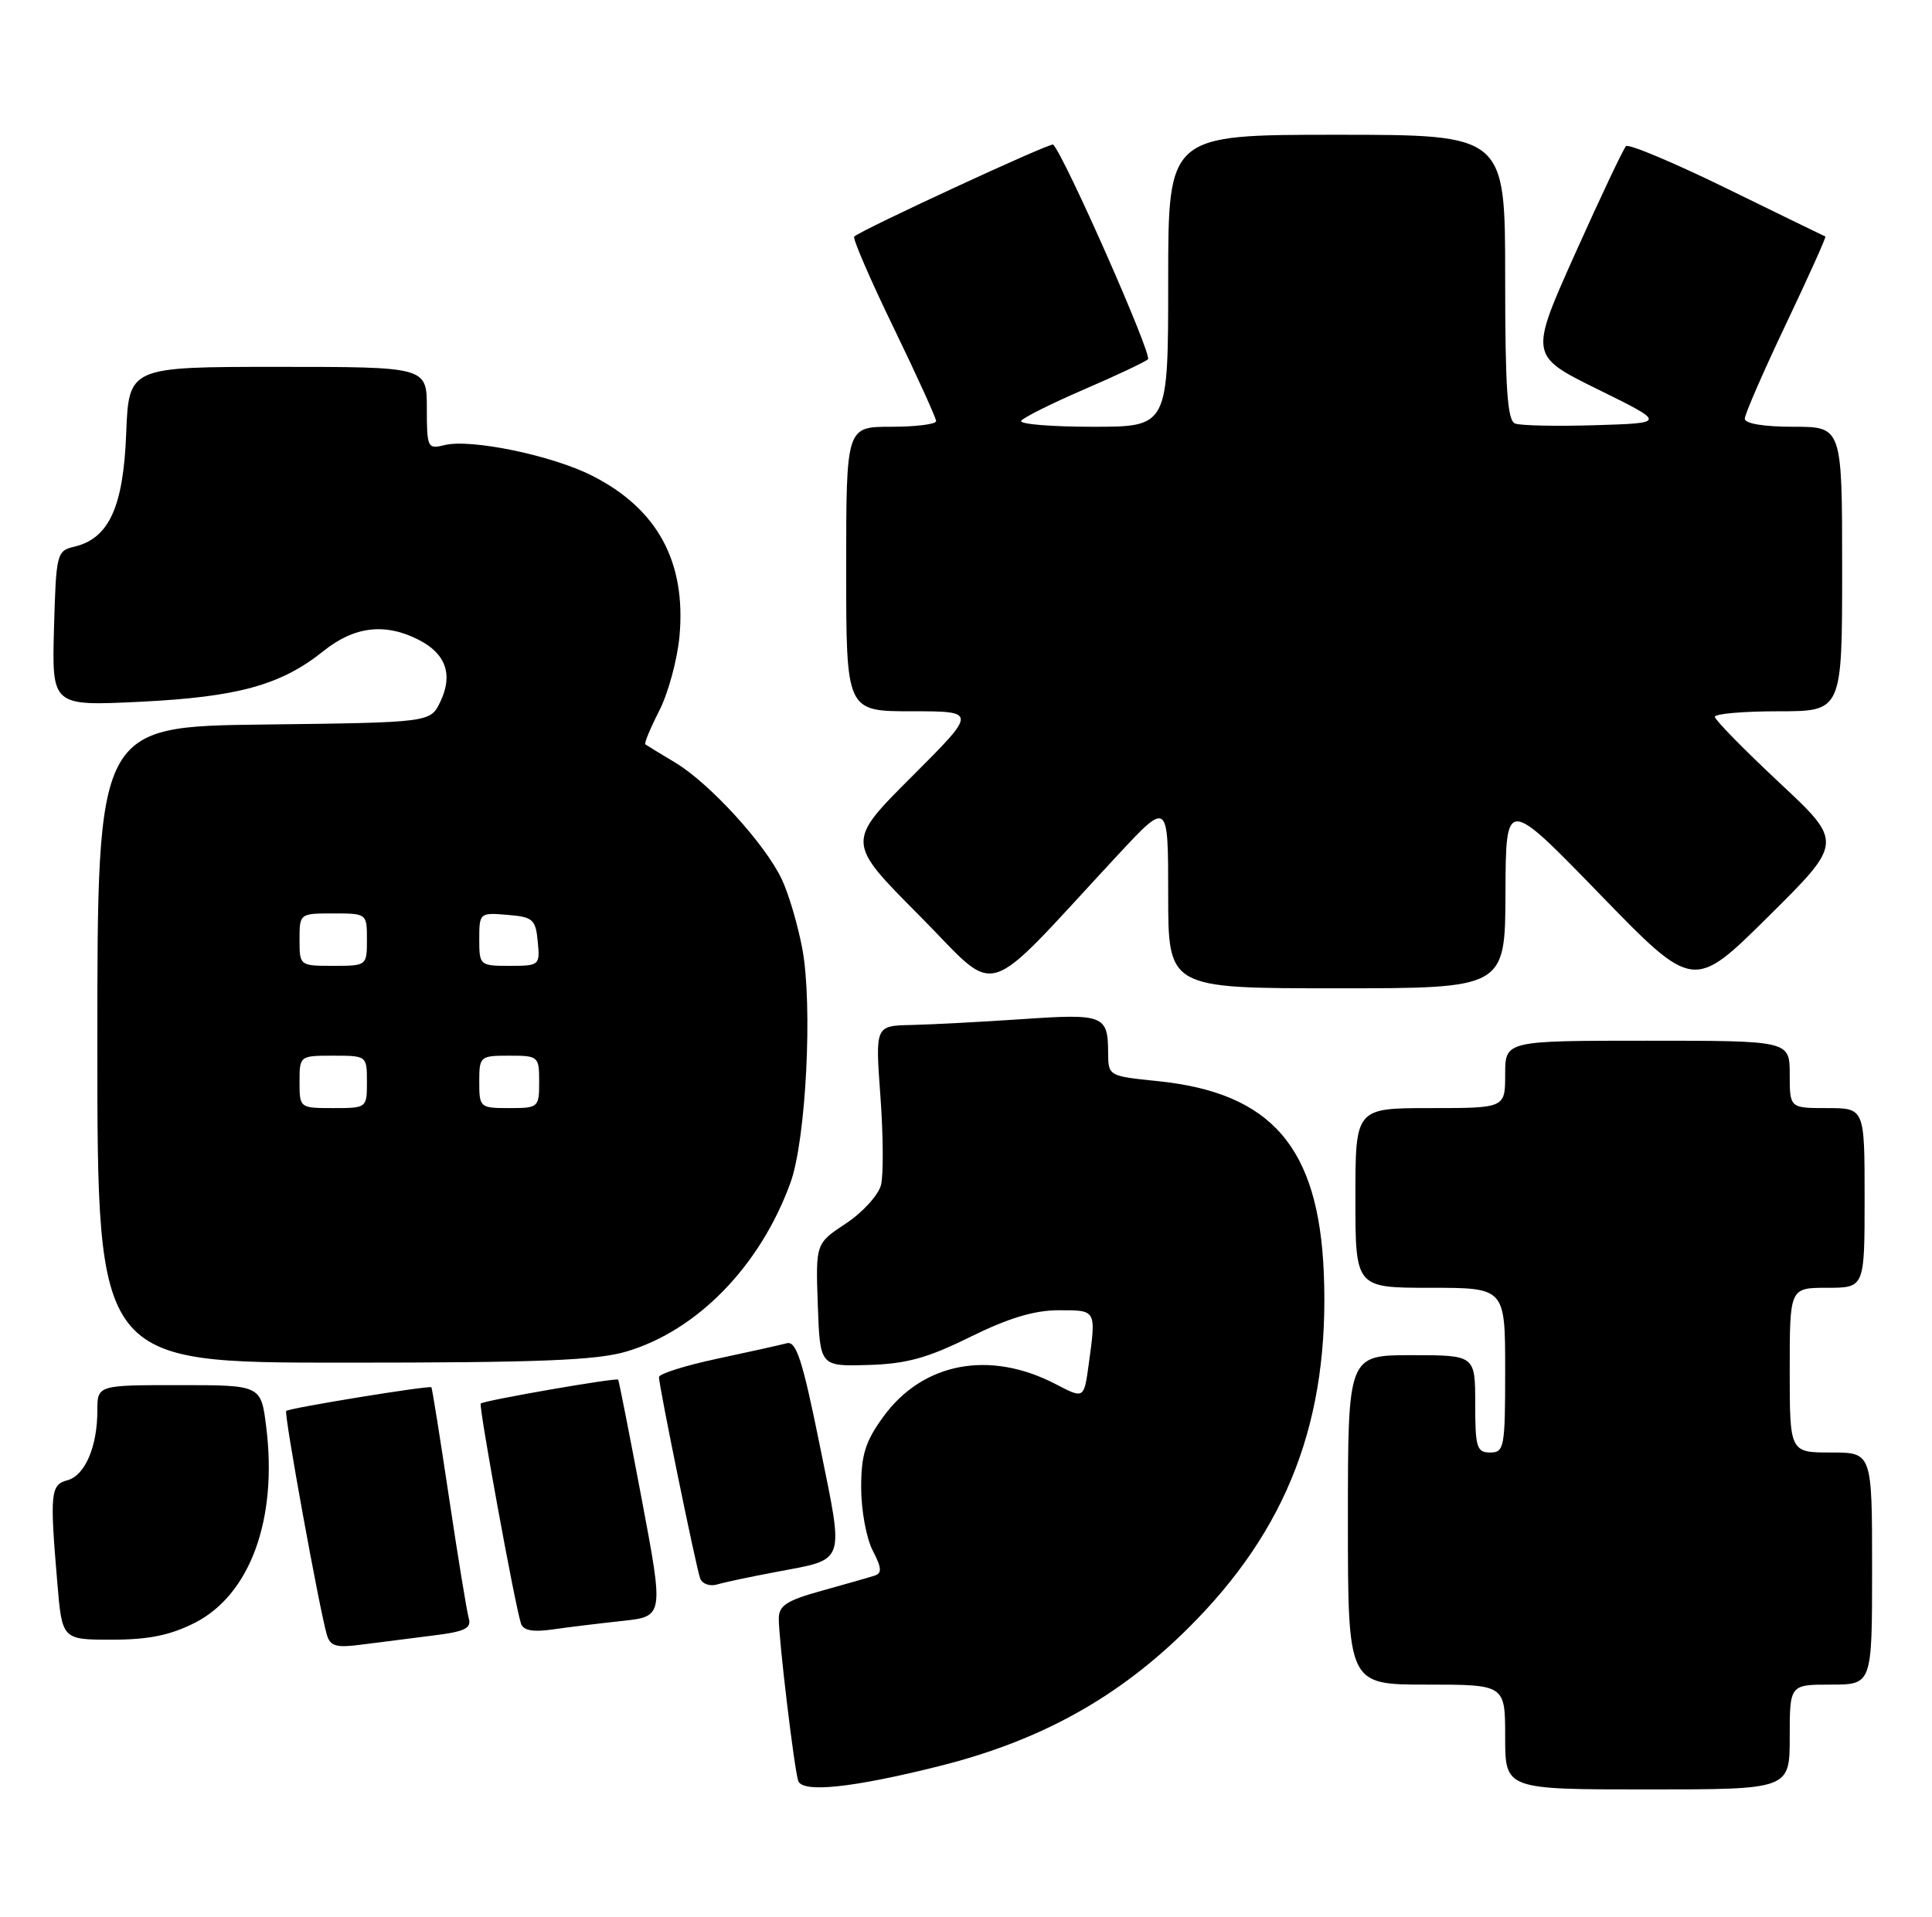 <?xml version="1.0" encoding="UTF-8" standalone="no"?>
<!DOCTYPE svg PUBLIC "-//W3C//DTD SVG 1.1//EN" "http://www.w3.org/Graphics/SVG/1.1/DTD/svg11.dtd" >
<svg xmlns="http://www.w3.org/2000/svg" xmlns:xlink="http://www.w3.org/1999/xlink" version="1.1" viewBox="0 0 258 256">
 <g >
 <path fill="currentColor"
d=" M 125.49 235.87 C 138.95 232.49 149.29 226.76 158.60 217.53 C 171.98 204.28 177.59 189.59 176.78 170.00 C 176.08 153.21 169.80 145.96 154.63 144.40 C 148.03 143.73 148.00 143.71 147.98 140.61 C 147.96 135.59 147.39 135.37 136.50 136.12 C 131.00 136.49 124.34 136.84 121.69 136.90 C 116.88 137.00 116.88 137.00 117.57 146.41 C 117.95 151.59 117.99 156.92 117.65 158.27 C 117.31 159.61 115.21 161.92 112.98 163.40 C 108.92 166.08 108.92 166.08 109.21 174.29 C 109.50 182.50 109.50 182.50 115.93 182.31 C 121.05 182.16 123.83 181.40 129.57 178.56 C 134.68 176.04 138.12 175.00 141.39 175.00 C 146.45 175.00 146.39 174.89 145.38 182.28 C 144.75 186.84 144.75 186.84 140.98 184.87 C 132.14 180.27 123.21 181.97 117.93 189.26 C 115.55 192.54 115.00 194.32 115.00 198.70 C 115.00 201.67 115.69 205.44 116.53 207.07 C 117.75 209.41 117.80 210.12 116.78 210.45 C 116.08 210.68 112.91 211.58 109.75 212.46 C 105.02 213.77 104.00 214.44 104.00 216.21 C 104.00 219.04 106.04 236.12 106.59 237.84 C 107.11 239.50 113.80 238.80 125.49 235.87 Z  M 239.00 232.00 C 239.00 225.00 239.00 225.00 244.50 225.00 C 250.00 225.00 250.00 225.00 250.00 209.50 C 250.00 194.00 250.00 194.00 244.50 194.00 C 239.00 194.00 239.00 194.00 239.00 183.00 C 239.00 172.00 239.00 172.00 244.00 172.00 C 249.00 172.00 249.00 172.00 249.00 160.00 C 249.00 148.00 249.00 148.00 244.00 148.00 C 239.00 148.00 239.00 148.00 239.00 143.50 C 239.00 139.00 239.00 139.00 220.00 139.00 C 201.00 139.00 201.00 139.00 201.00 143.50 C 201.00 148.00 201.00 148.00 191.00 148.00 C 181.00 148.00 181.00 148.00 181.00 160.00 C 181.00 172.00 181.00 172.00 191.00 172.00 C 201.00 172.00 201.00 172.00 201.00 183.00 C 201.00 193.33 200.88 194.00 199.00 194.00 C 197.21 194.00 197.00 193.33 197.00 187.50 C 197.00 181.00 197.00 181.00 188.50 181.00 C 180.00 181.00 180.00 181.00 180.00 203.00 C 180.00 225.00 180.00 225.00 190.50 225.00 C 201.00 225.00 201.00 225.00 201.00 232.00 C 201.00 239.00 201.00 239.00 220.00 239.00 C 239.00 239.00 239.00 239.00 239.00 232.00 Z  M 57.79 218.45 C 62.06 217.93 62.98 217.49 62.60 216.15 C 62.34 215.24 61.15 207.97 59.96 200.00 C 58.77 192.03 57.71 185.41 57.61 185.29 C 57.35 185.01 38.61 188.06 38.22 188.45 C 37.89 188.77 42.65 214.94 43.65 218.35 C 44.11 219.89 44.90 220.11 48.35 219.65 C 50.63 219.35 54.88 218.81 57.79 218.45 Z  M 26.01 216.75 C 33.41 212.99 37.09 202.90 35.55 190.58 C 34.86 185.00 34.86 185.00 23.93 185.00 C 13.00 185.00 13.00 185.00 13.00 188.43 C 13.00 193.24 11.33 197.10 8.99 197.71 C 6.75 198.30 6.64 199.44 7.65 211.35 C 8.29 219.00 8.29 219.00 14.93 219.00 C 19.84 219.00 22.73 218.41 26.01 216.75 Z  M 83.07 216.50 C 88.65 215.90 88.65 215.90 85.69 200.20 C 84.06 191.56 82.65 184.40 82.55 184.27 C 82.32 183.97 64.62 187.05 64.20 187.46 C 63.90 187.77 68.74 214.30 69.57 216.84 C 69.87 217.77 71.13 218.01 73.75 217.64 C 75.81 217.34 80.01 216.83 83.07 216.50 Z  M 103.61 209.96 C 113.07 208.16 112.73 209.12 109.48 193.08 C 107.16 181.61 106.33 179.06 105.06 179.41 C 104.20 179.64 100.01 180.57 95.75 181.48 C 91.49 182.39 88.00 183.49 88.00 183.93 C 88.00 185.15 92.95 209.32 93.50 210.82 C 93.77 211.54 94.78 211.91 95.75 211.63 C 96.71 211.34 100.25 210.59 103.61 209.96 Z  M 83.67 180.51 C 93.15 177.69 101.53 169.07 105.56 157.96 C 107.64 152.23 108.55 134.23 107.14 126.71 C 106.54 123.52 105.31 119.34 104.39 117.42 C 102.17 112.72 94.77 104.63 90.21 101.88 C 88.17 100.66 86.36 99.55 86.18 99.42 C 86.00 99.30 86.84 97.27 88.04 94.92 C 89.24 92.57 90.45 88.09 90.74 84.97 C 91.64 75.02 87.79 67.95 79.06 63.53 C 73.72 60.82 62.84 58.57 59.35 59.45 C 57.10 60.01 57.00 59.81 57.00 54.52 C 57.00 49.00 57.00 49.00 37.10 49.00 C 17.20 49.00 17.20 49.00 16.85 57.93 C 16.47 67.75 14.54 71.93 9.91 73.02 C 7.58 73.57 7.49 73.93 7.21 83.94 C 6.93 94.30 6.93 94.30 18.71 93.73 C 31.77 93.09 37.53 91.50 43.19 86.96 C 47.34 83.63 51.47 83.16 55.98 85.49 C 59.56 87.34 60.52 90.14 58.80 93.73 C 57.47 96.50 57.47 96.50 35.24 96.77 C 13.00 97.04 13.00 97.04 13.00 139.52 C 13.00 182.00 13.00 182.00 45.82 182.00 C 72.02 182.00 79.65 181.70 83.67 180.51 Z  M 149.25 114.22 C 156.00 106.96 156.00 106.96 156.00 119.48 C 156.00 132.00 156.00 132.00 178.50 132.00 C 201.00 132.00 201.00 132.00 201.04 119.25 C 201.09 106.50 201.09 106.50 213.62 119.41 C 226.15 132.32 226.15 132.32 236.15 122.41 C 246.15 112.50 246.15 112.50 237.57 104.49 C 232.86 100.08 229.00 96.14 229.00 95.74 C 229.00 95.33 232.82 95.00 237.50 95.00 C 246.00 95.00 246.00 95.00 246.00 76.00 C 246.00 57.00 246.00 57.00 239.50 57.00 C 235.53 57.00 233.00 56.58 233.00 55.92 C 233.00 55.33 235.48 49.64 238.51 43.26 C 241.54 36.89 243.90 31.64 243.76 31.59 C 243.62 31.54 237.71 28.66 230.64 25.20 C 223.56 21.73 217.48 19.18 217.14 19.52 C 216.79 19.86 213.74 26.30 210.37 33.82 C 204.24 47.50 204.24 47.50 213.37 52.00 C 222.50 56.50 222.50 56.50 213.08 56.79 C 207.89 56.95 203.05 56.85 202.33 56.57 C 201.29 56.17 201.00 51.91 201.00 37.03 C 201.00 18.00 201.00 18.00 178.50 18.00 C 156.00 18.00 156.00 18.00 156.00 37.50 C 156.00 57.00 156.00 57.00 145.94 57.00 C 140.41 57.00 136.10 56.65 136.37 56.21 C 136.64 55.78 140.38 53.91 144.68 52.05 C 148.98 50.20 152.86 48.37 153.30 47.99 C 153.92 47.45 142.16 20.83 140.64 19.31 C 140.33 18.99 114.94 30.74 114.07 31.60 C 113.84 31.83 116.20 37.31 119.33 43.76 C 122.46 50.22 125.01 55.84 125.01 56.25 C 125.00 56.66 122.30 57.00 119.00 57.00 C 113.00 57.00 113.00 57.00 113.00 76.00 C 113.00 95.00 113.00 95.00 121.74 95.00 C 130.49 95.00 130.49 95.00 121.75 103.74 C 113.01 112.47 113.01 112.47 122.76 122.27 C 133.71 133.28 130.68 134.20 149.25 114.22 Z  M 40.00 144.50 C 40.00 141.02 40.02 141.00 44.50 141.00 C 48.98 141.00 49.00 141.02 49.00 144.50 C 49.00 147.98 48.98 148.00 44.50 148.00 C 40.02 148.00 40.00 147.98 40.00 144.50 Z  M 64.00 144.50 C 64.00 141.08 64.10 141.00 68.00 141.00 C 71.90 141.00 72.00 141.08 72.00 144.50 C 72.00 147.92 71.90 148.00 68.00 148.00 C 64.10 148.00 64.00 147.92 64.00 144.50 Z  M 40.00 125.50 C 40.00 122.02 40.02 122.00 44.50 122.00 C 48.98 122.00 49.00 122.02 49.00 125.50 C 49.00 128.98 48.98 129.00 44.50 129.00 C 40.02 129.00 40.00 128.98 40.00 125.50 Z  M 64.00 125.44 C 64.00 121.94 64.06 121.88 67.75 122.19 C 71.17 122.47 71.53 122.78 71.81 125.75 C 72.12 128.93 72.05 129.00 68.06 129.00 C 64.07 129.00 64.00 128.94 64.00 125.44 Z "/>
</g>
</svg>